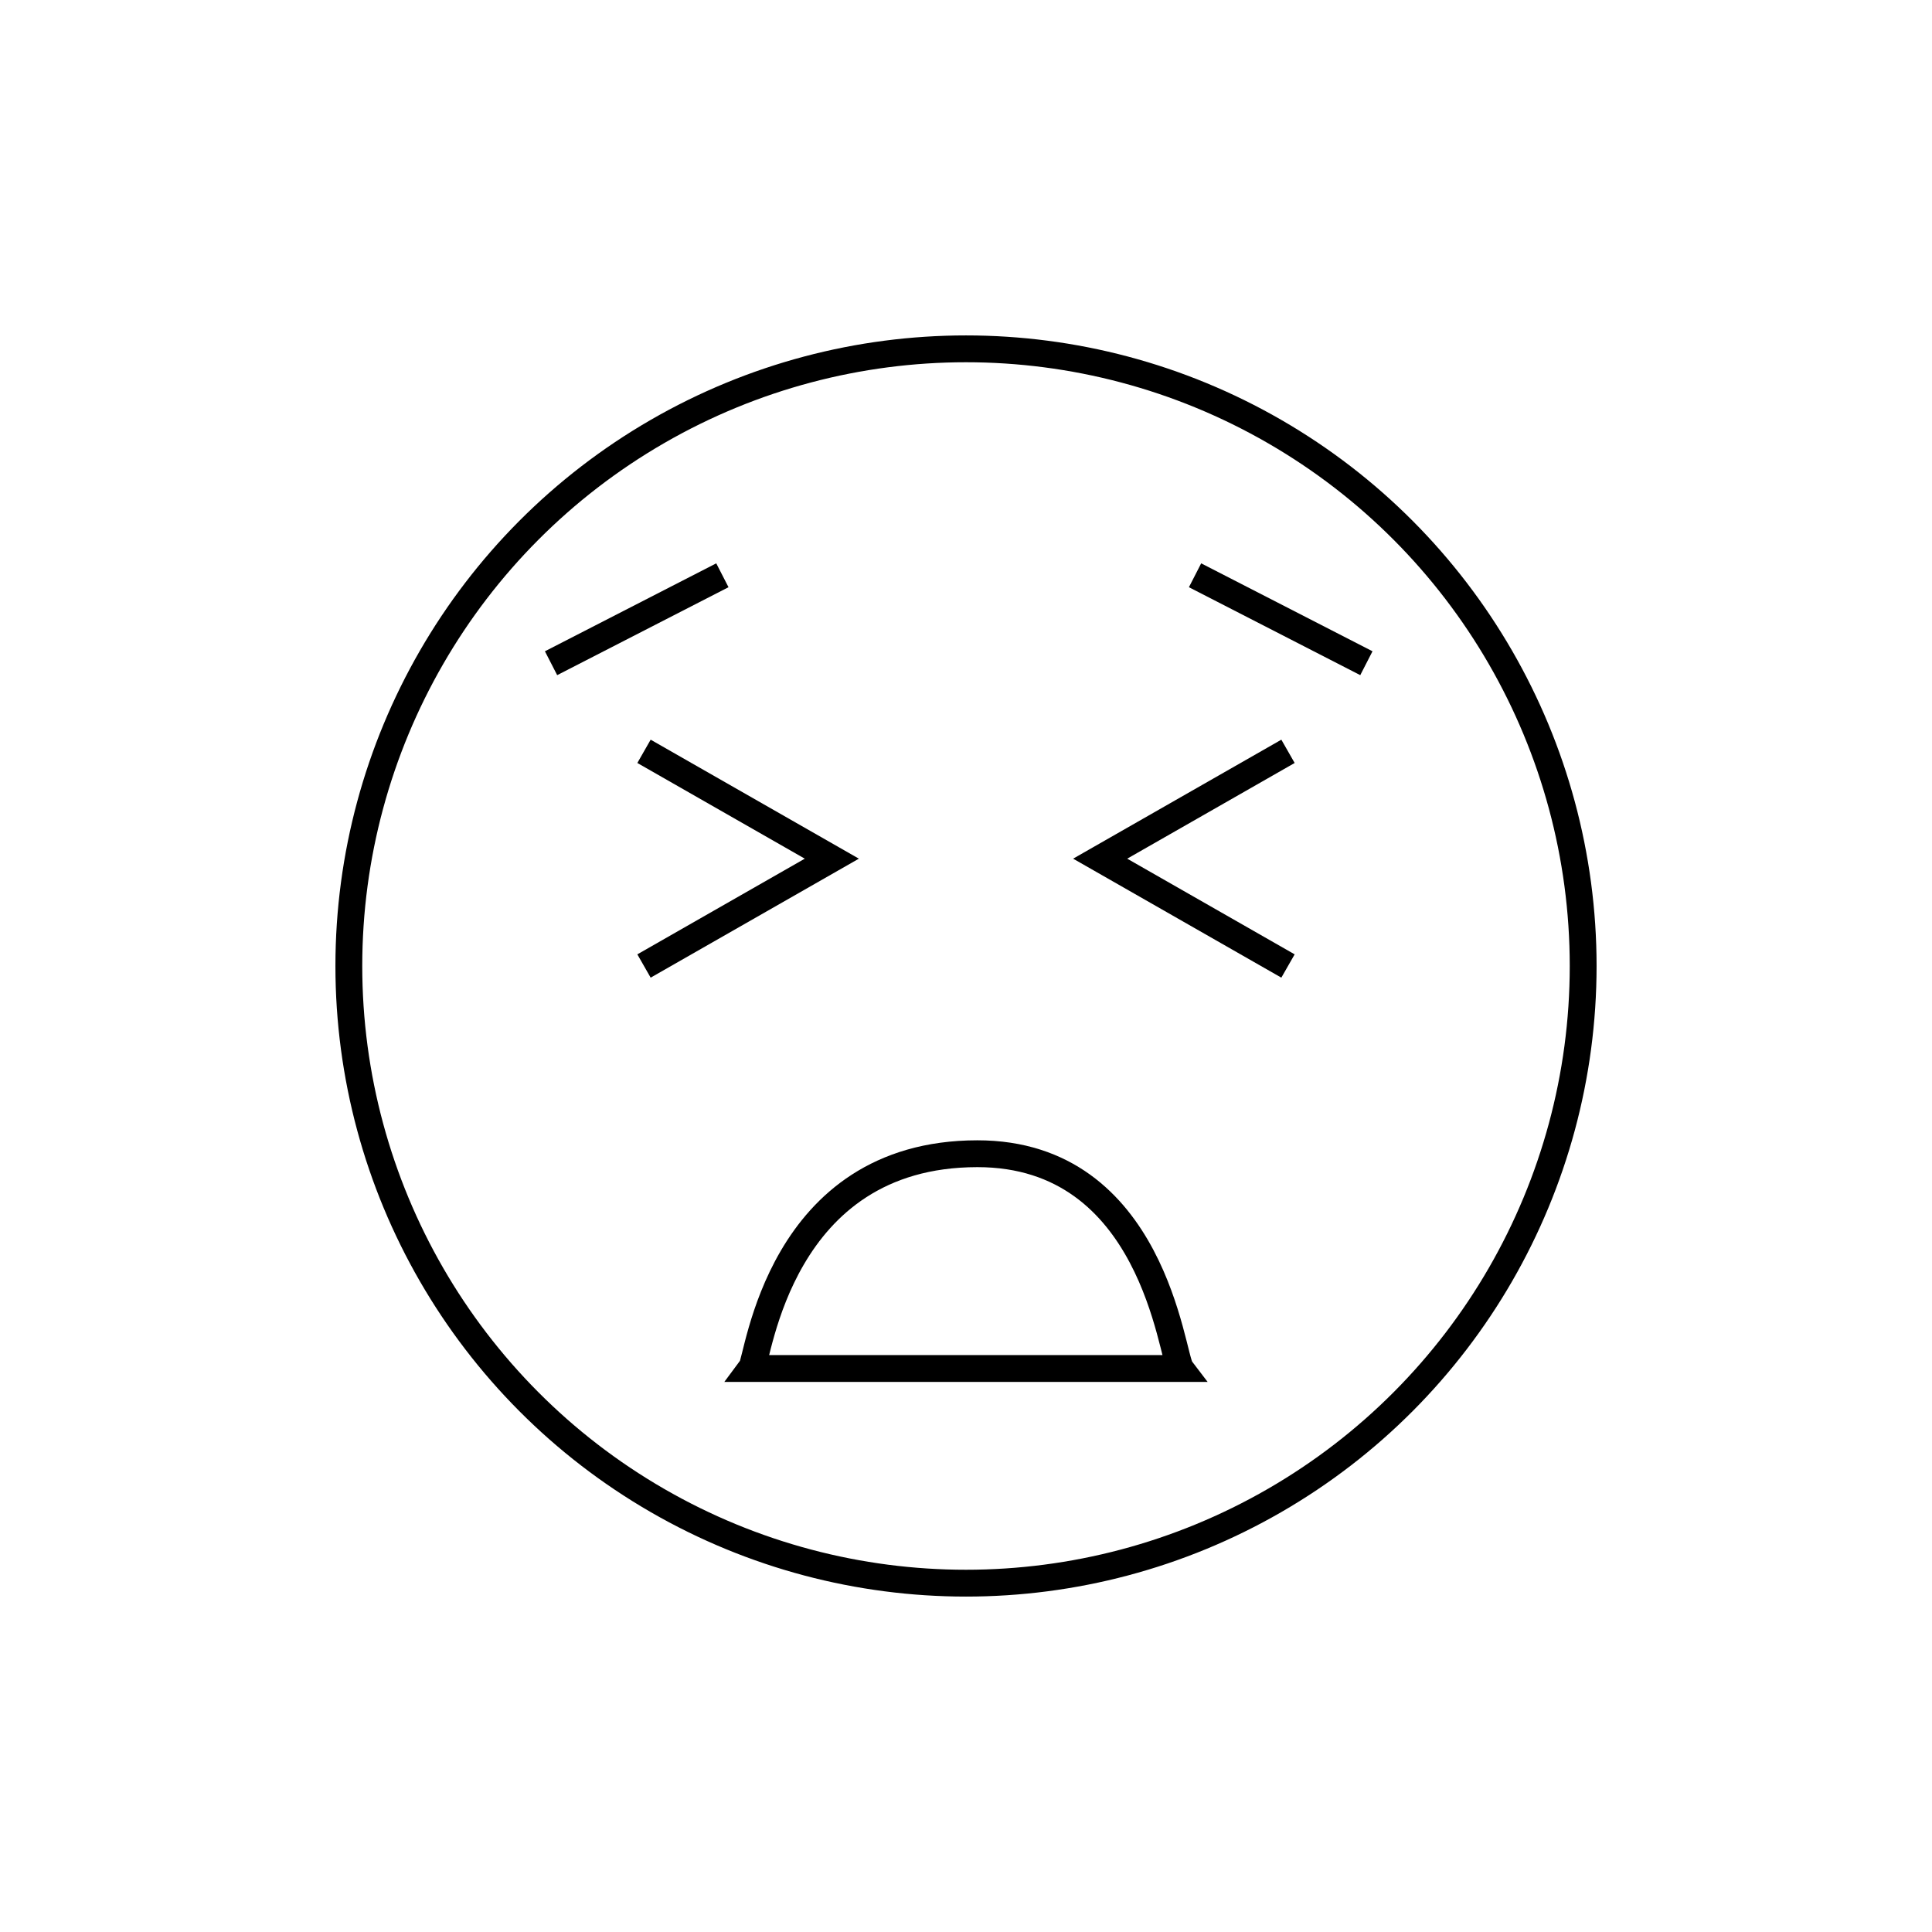 <svg id="emoji" viewBox="0 0 72 72" xmlns="http://www.w3.org/2000/svg" width="64" height="64">
  <g id="line">
    <circle cx="36" cy="36" r="23" fill="none" stroke="#000000" strokeMiterlimit="10" strokeWidth="2"/>
    <line x1="44.536" x2="50.921" y1="21.439" y2="24.716" fill="none" stroke="#000000" strokeLinecap="round" strokeLinejoin="round" strokeMiterlimit="10" strokeWidth="2"/>
    <line x1="26.921" x2="20.536" y1="21.439" y2="24.716" fill="none" stroke="#000000" strokeLinecap="round" strokeLinejoin="round" strokeMiterlimit="10" strokeWidth="2"/>
    <path fill="none" stroke="#000000" strokeLinecap="round" strokeLinejoin="round" strokeMiterlimit="10" strokeWidth="2" d="M24,28c2.333,1.333,4.667,2.667,7,4c-2.333,1.333-4.667,2.667-7,4"/>
    <path fill="none" stroke="#000000" strokeLinecap="round" strokeLinejoin="round" strokeMiterlimit="10" strokeWidth="2" d="M48,28c-2.333,1.333-4.667,2.667-7,4c2.333,1.333,4.667,2.667,7,4"/>
    <path fill="none" stroke="#000000" strokeLinecap="round" strokeLinejoin="round" strokeMiterlimit="10" strokeWidth="2" d="M28,51c0.27-0.356,1-8,8.421-8.004C43,42.993,43.65,50.537,44,51C38.667,51,33.333,51,28,51z"/>
  </g>
</svg>
